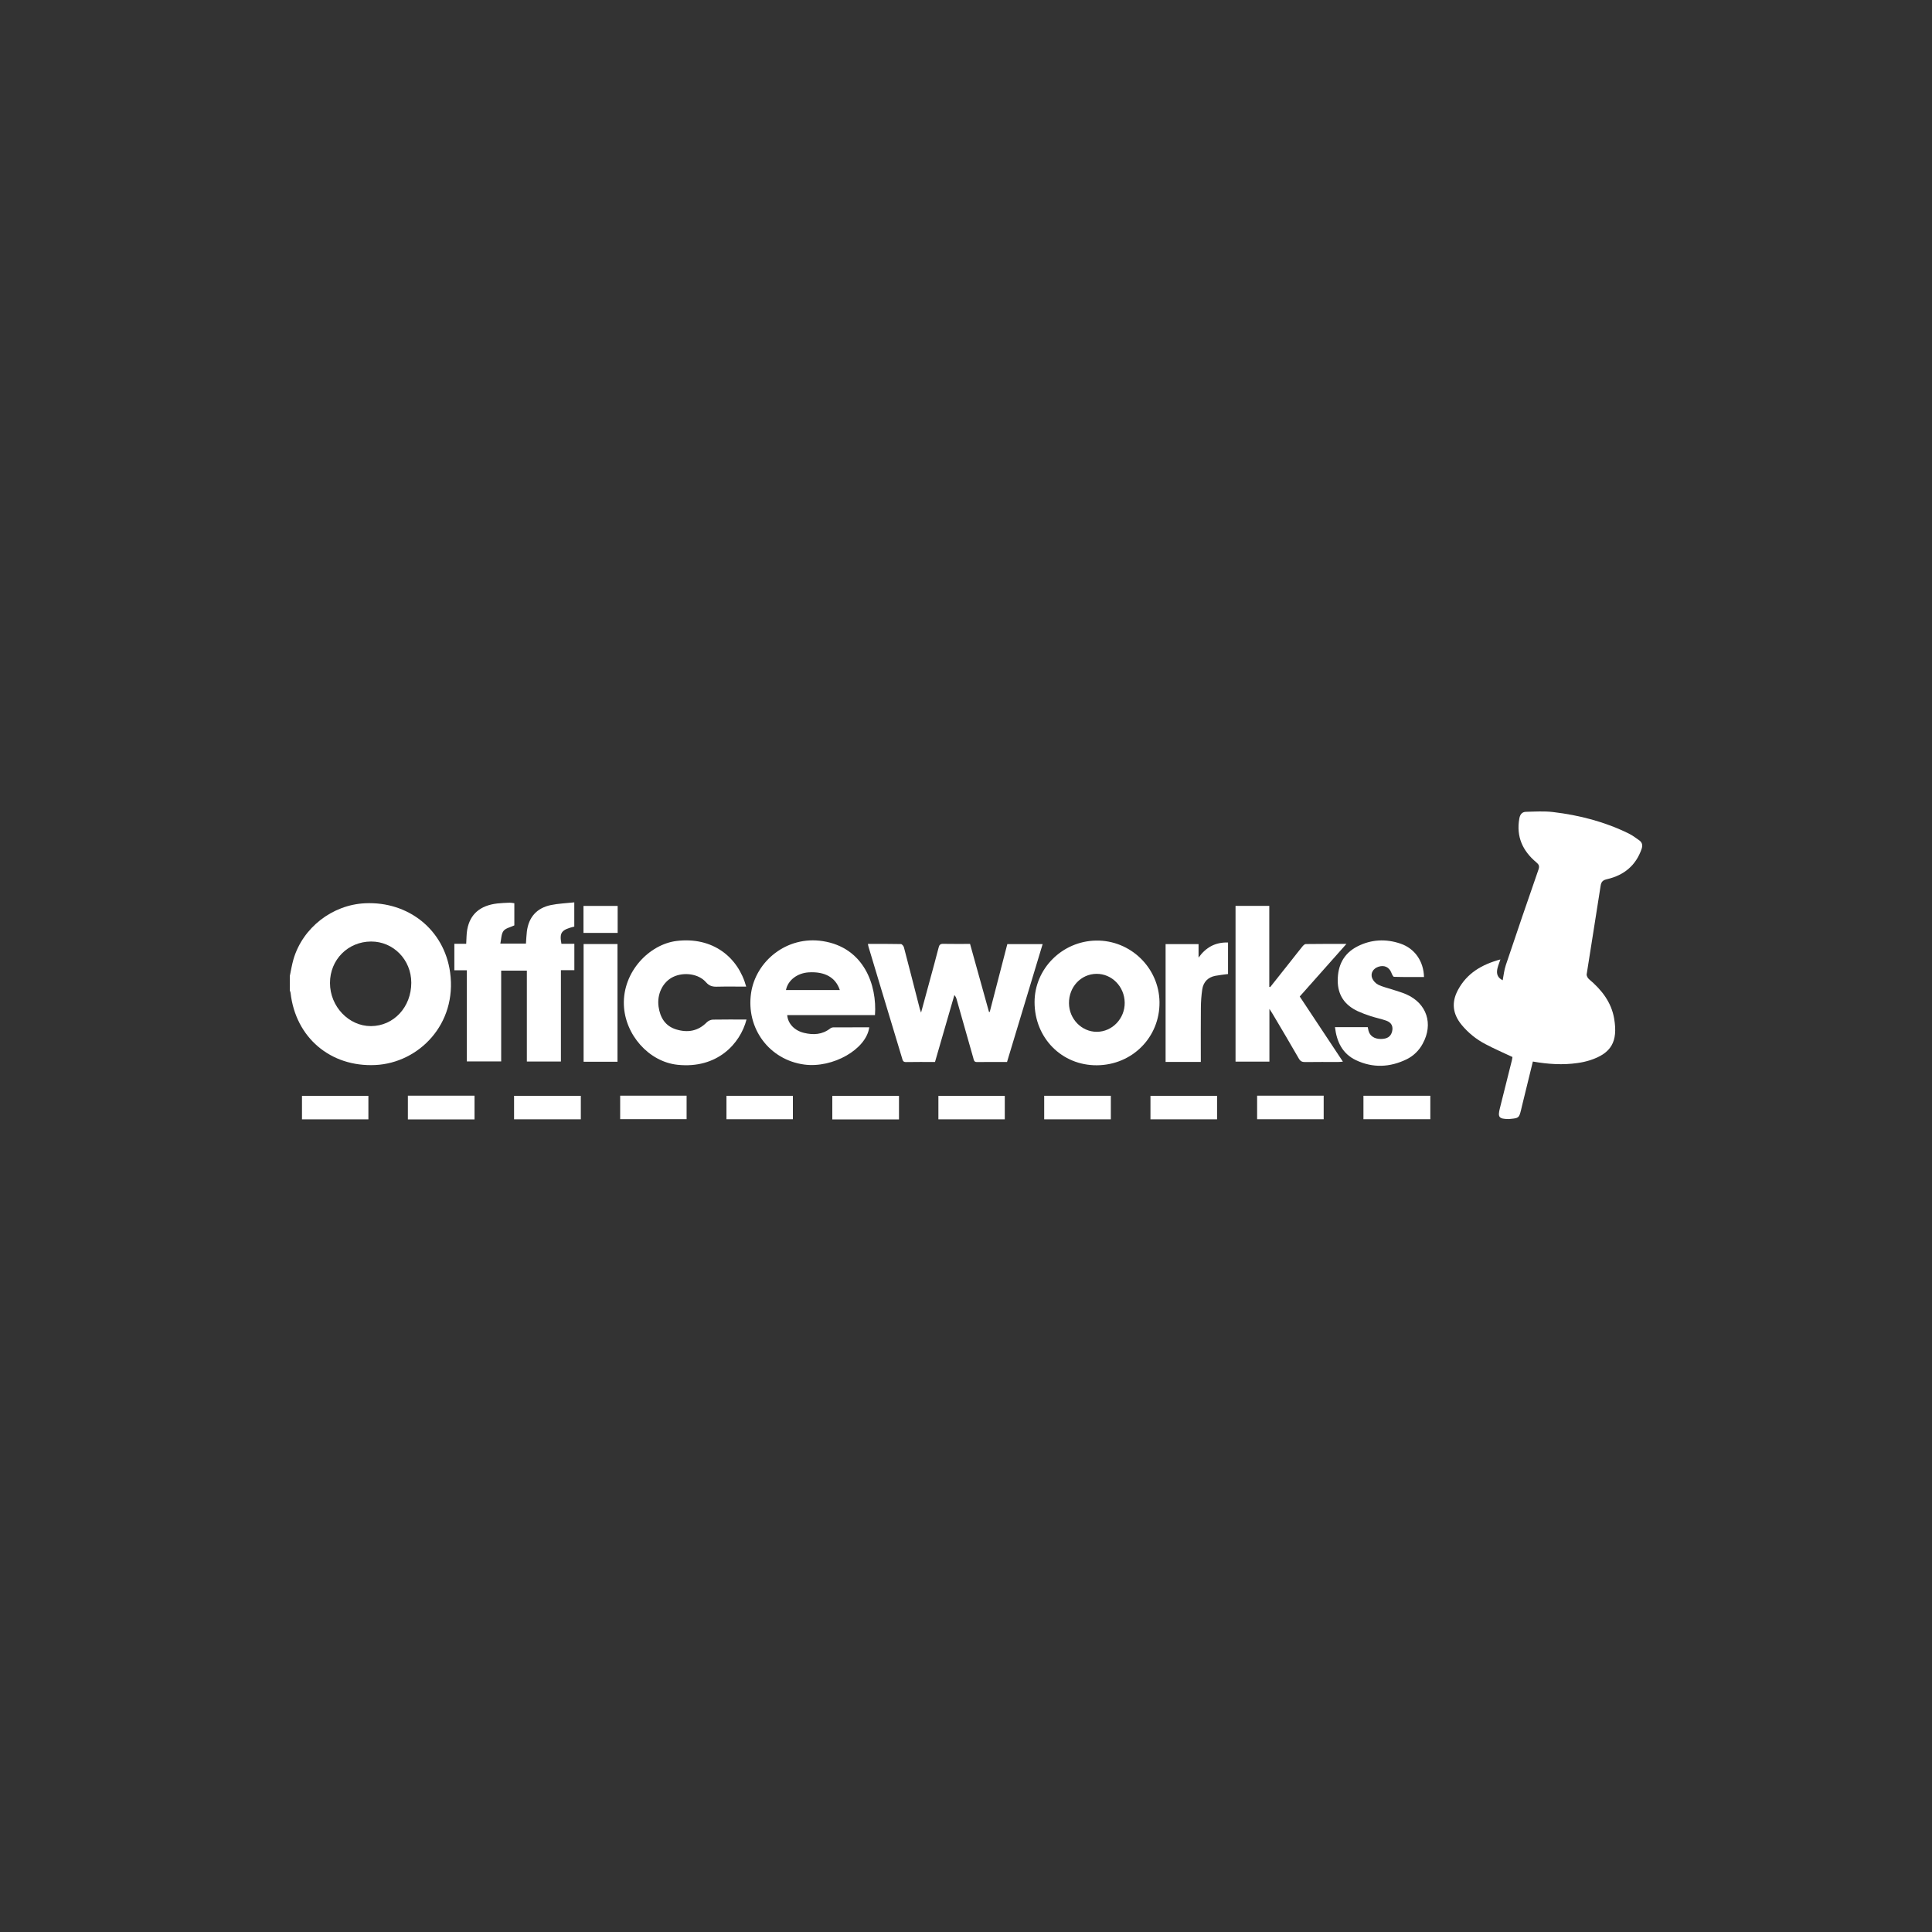 <svg width="400" height="400" viewBox="0 0 400 400" fill="none" xmlns="http://www.w3.org/2000/svg">
<rect x="0" y="0" width="400" height="400" fill="#333333" stroke="none"/>
<path d="M60 202.08C60.253 200.912 60.432 199.72 60.769 198.577C62.697 192.059 68.801 187.321 75.604 187.01C84.543 186.602 91.962 192.474 93.189 201.31C94.679 212.057 86.682 220.061 77.732 220.501C68.436 220.953 61.196 214.823 60.16 205.564C60.122 205.391 60.069 205.222 60 205.059V202.08ZM68.32 203.521C68.32 208.385 72.209 212.46 76.811 212.445C81.513 212.426 85.153 208.506 85.153 203.461C85.153 198.711 81.442 194.912 76.818 194.932C72.028 194.953 68.313 198.707 68.32 203.519V203.521Z" fill="white"/>
<path d="M317.363 219.78C316.618 222.849 315.885 225.818 315.158 228.786C315.071 229.147 314.991 229.509 314.901 229.868C314.514 231.41 314.408 231.499 312.791 231.65C312.638 231.671 312.484 231.684 312.33 231.689C310.329 231.659 310.063 231.317 310.536 229.44C311.363 226.143 312.189 222.847 313.013 219.551C313.078 219.287 313.108 219.017 313.138 218.843C311.22 217.937 309.344 217.132 307.551 216.179C305.649 215.189 303.965 213.826 302.601 212.171C300.761 209.916 300.461 207.538 301.867 204.94C303.73 201.482 306.784 199.69 310.646 198.64C310.045 200.338 309.221 201.992 311.115 202.957C311.313 201.966 311.413 200.865 311.756 199.843C313.976 193.227 316.233 186.622 318.527 180.029C318.765 179.341 318.628 178.999 318.101 178.559C315.25 176.187 313.886 173.224 314.562 169.459C314.711 168.624 315.121 168.099 315.922 168.079C317.803 168.03 319.708 167.905 321.564 168.129C327.006 168.779 332.272 170.138 337.207 172.57C337.976 172.943 338.677 173.479 339.382 173.976C340.019 174.427 340.127 175.023 339.874 175.772C338.682 179.207 336.224 181.207 332.751 182.018C331.941 182.204 331.533 182.47 331.393 183.384C330.462 189.494 329.449 195.591 328.505 201.7C328.455 202.016 328.715 202.5 328.986 202.728C331.593 204.918 333.632 207.504 334.2 210.931C334.999 215.698 333.57 218.076 329.241 219.497C328.385 219.769 327.508 219.967 326.619 220.087C323.559 220.533 320.509 220.33 317.363 219.78Z" fill="white"/>
<path d="M116.132 219.771H109.08V200.962H103.763V219.751H96.646V200.888H94.068V195.398H96.523C96.594 194.344 96.564 193.376 96.737 192.443C97.324 189.258 99.417 187.465 102.949 187.055C103.81 186.955 104.679 186.925 105.545 186.893C105.862 186.906 106.177 186.943 106.488 187.005V191.592C105.666 191.986 104.676 192.163 104.238 192.75C103.763 193.391 103.8 194.411 103.592 195.357H108.894C108.955 194.515 108.981 193.69 109.08 192.873C109.452 189.893 111.119 187.997 114.058 187.383C115.615 187.059 117.224 187.01 118.9 186.824V191.837C116.224 192.5 115.797 193.057 116.237 195.4H118.914V200.869H116.132V219.771Z" fill="white"/>
<path d="M208.493 219.874C206.368 219.874 204.322 219.851 202.279 219.887C201.625 219.896 201.621 219.438 201.51 219.047C200.357 215.006 199.21 210.965 198.066 206.924C197.99 206.585 197.826 206.273 197.591 206.019L193.582 219.874C191.533 219.874 189.554 219.848 187.571 219.889C186.937 219.902 186.887 219.494 186.766 219.09C185.328 214.33 183.892 209.569 182.457 204.806C181.575 201.879 180.695 198.951 179.816 196.022C179.764 195.851 179.742 195.67 179.691 195.426C182.008 195.426 184.269 195.406 186.53 195.458C186.747 195.458 187.088 195.877 187.153 196.154C188.271 200.396 189.349 204.648 190.44 208.896C190.483 209.063 190.552 209.225 190.697 209.65C191.343 207.276 191.923 205.155 192.496 203.032C193.118 200.735 193.753 198.443 194.344 196.141C194.483 195.594 194.716 195.396 195.288 195.413C197.115 195.45 198.943 195.426 200.839 195.426C202.152 200.145 203.457 204.83 204.761 209.516L204.919 209.501C206.13 204.824 207.342 200.144 208.556 195.462H215.869C213.394 203.64 210.947 211.747 208.493 219.874Z" fill="white"/>
<path d="M181.154 210.17H162.983C163.128 211.939 164.472 213.366 166.471 213.848C168.381 214.31 170.223 214.221 171.86 212.952C172.053 212.803 172.288 212.717 172.532 212.705C175.009 212.688 177.486 212.693 179.97 212.693C179.367 217.247 172.42 221.197 166.506 220.403C159.29 219.433 154.416 212.921 155.506 205.576C156.47 199.067 162.826 193.676 170.357 194.851C178.877 196.181 181.605 203.963 181.154 210.17ZM162.718 204.976H173.875C173.011 202.369 170.782 201.12 167.454 201.315C165.078 201.453 163.117 202.946 162.726 204.976H162.718Z" fill="white"/>
<path d="M278.762 195.427L269.096 206.316L278.034 219.802C277.63 219.834 277.371 219.871 277.103 219.871C274.809 219.871 272.515 219.853 270.213 219.888C269.583 219.897 269.222 219.717 268.896 219.143C267.127 216.059 265.306 212.998 263.496 209.942C263.328 209.659 263.144 209.383 262.818 208.875V219.8H255.805V187.554H262.792V204.314L262.978 204.372L267.218 199.025C268.025 198.007 268.82 196.977 269.639 195.971C269.826 195.749 270.103 195.459 270.343 195.455C273.086 195.414 275.802 195.427 278.762 195.427Z" fill="white"/>
<path d="M227.108 220.554C219.834 220.607 214.195 214.901 214.195 207.48C214.195 200.572 219.899 194.855 226.924 194.736C234.043 194.617 239.969 200.358 240.062 207.467C240.149 214.729 234.436 220.5 227.108 220.554ZM227.097 213.625C230.296 213.606 232.903 210.873 232.857 207.582C232.812 204.258 230.19 201.587 227.002 201.623C223.814 201.658 221.298 204.314 221.32 207.701C221.343 210.969 223.946 213.638 227.097 213.625Z" fill="white"/>
<path d="M154.558 211.084C153.254 216.099 148.491 221.315 140.284 220.453C134.315 219.823 129.386 214.208 129.166 208.057C128.919 201.149 134.464 195.51 140.075 194.817C147.524 193.91 152.819 198.134 154.491 204.27C152.433 204.27 150.403 204.234 148.375 204.285C147.459 204.307 146.811 204.098 146.159 203.353C144.64 201.607 141.6 201.195 139.366 202.26C137.219 203.298 135.978 205.823 136.351 208.432C136.675 210.685 137.733 212.436 139.997 213.13C142.351 213.853 144.52 213.503 146.329 211.661C146.669 211.334 147.113 211.136 147.584 211.102C149.886 211.056 152.18 211.084 154.558 211.084Z" fill="white"/>
<path d="M276.393 212.666H283.179C283.229 212.908 283.27 213.143 283.328 213.372C283.605 214.471 284.532 215.104 285.866 215.106C287.199 215.107 287.942 214.629 288.21 213.588C288.488 212.519 288.106 211.705 287.004 211.314C285.957 210.942 284.856 210.731 283.797 210.383C282.883 210.096 281.988 209.754 281.115 209.359C278.424 208.107 276.961 206.035 276.961 203.01C276.961 199.869 278.193 197.401 281.039 195.945C283.884 194.489 286.935 194.334 289.966 195.371C292.924 196.383 294.741 199.014 294.825 202.282C292.756 202.282 290.687 202.308 288.622 202.241C288.419 202.241 288.184 201.683 288.05 201.351C287.592 200.234 286.613 199.764 285.41 200.148C284.32 200.493 283.689 201.481 284.093 202.526C284.347 203.108 284.791 203.585 285.354 203.878C286.227 204.316 287.216 204.519 288.156 204.832C289.153 205.163 290.177 205.437 291.136 205.856C295.406 207.718 296.816 212.001 294.548 216.098C293.813 217.478 292.668 218.594 291.27 219.294C287.789 221.003 284.214 221.156 280.702 219.48C277.938 218.154 276.75 215.702 276.393 212.666Z" fill="white"/>
<path d="M254.25 201.661C253.337 201.788 252.473 201.87 251.624 202.034C250.079 202.33 249.149 203.323 248.915 204.837C248.727 206.119 248.631 207.412 248.628 208.708C248.591 212.079 248.615 215.451 248.615 218.822V219.863H241.324V195.468H248.149V198.261C249.669 196.138 251.611 195.06 254.25 195.132V201.661Z" fill="white"/>
<path d="M120.828 195.453H127.845V219.823H120.828V195.453Z" fill="white"/>
<path d="M76.272 231.749H62.522V226.887H76.272V231.749Z" fill="white"/>
<path d="M98.246 231.762H84.447V226.848H98.246V231.762Z" fill="white"/>
<path d="M120.253 226.879V231.741H106.434V226.879H120.253Z" fill="white"/>
<path d="M128.4 226.848H142.153V231.71H128.4V226.848Z" fill="white"/>
<path d="M186.125 231.764H172.32V226.887H186.125V231.764Z" fill="white"/>
<path d="M208.029 231.745H194.285V226.89H208.029V231.745Z" fill="white"/>
<path d="M229.987 231.745H216.191V226.869H229.987V231.745Z" fill="white"/>
<path d="M251.981 231.744H238.191V226.878H251.981V231.744Z" fill="white"/>
<path d="M296.133 226.866V231.721H282.287V226.866H296.133Z" fill="white"/>
<path d="M150.406 231.726V226.875H164.159V231.726H150.406Z" fill="white"/>
<path d="M260.273 226.848H274.054V231.727H260.273V226.848Z" fill="white"/>
<path d="M120.803 193.15V187.563H127.879V193.15H120.803Z" fill="white"/>
</svg>
